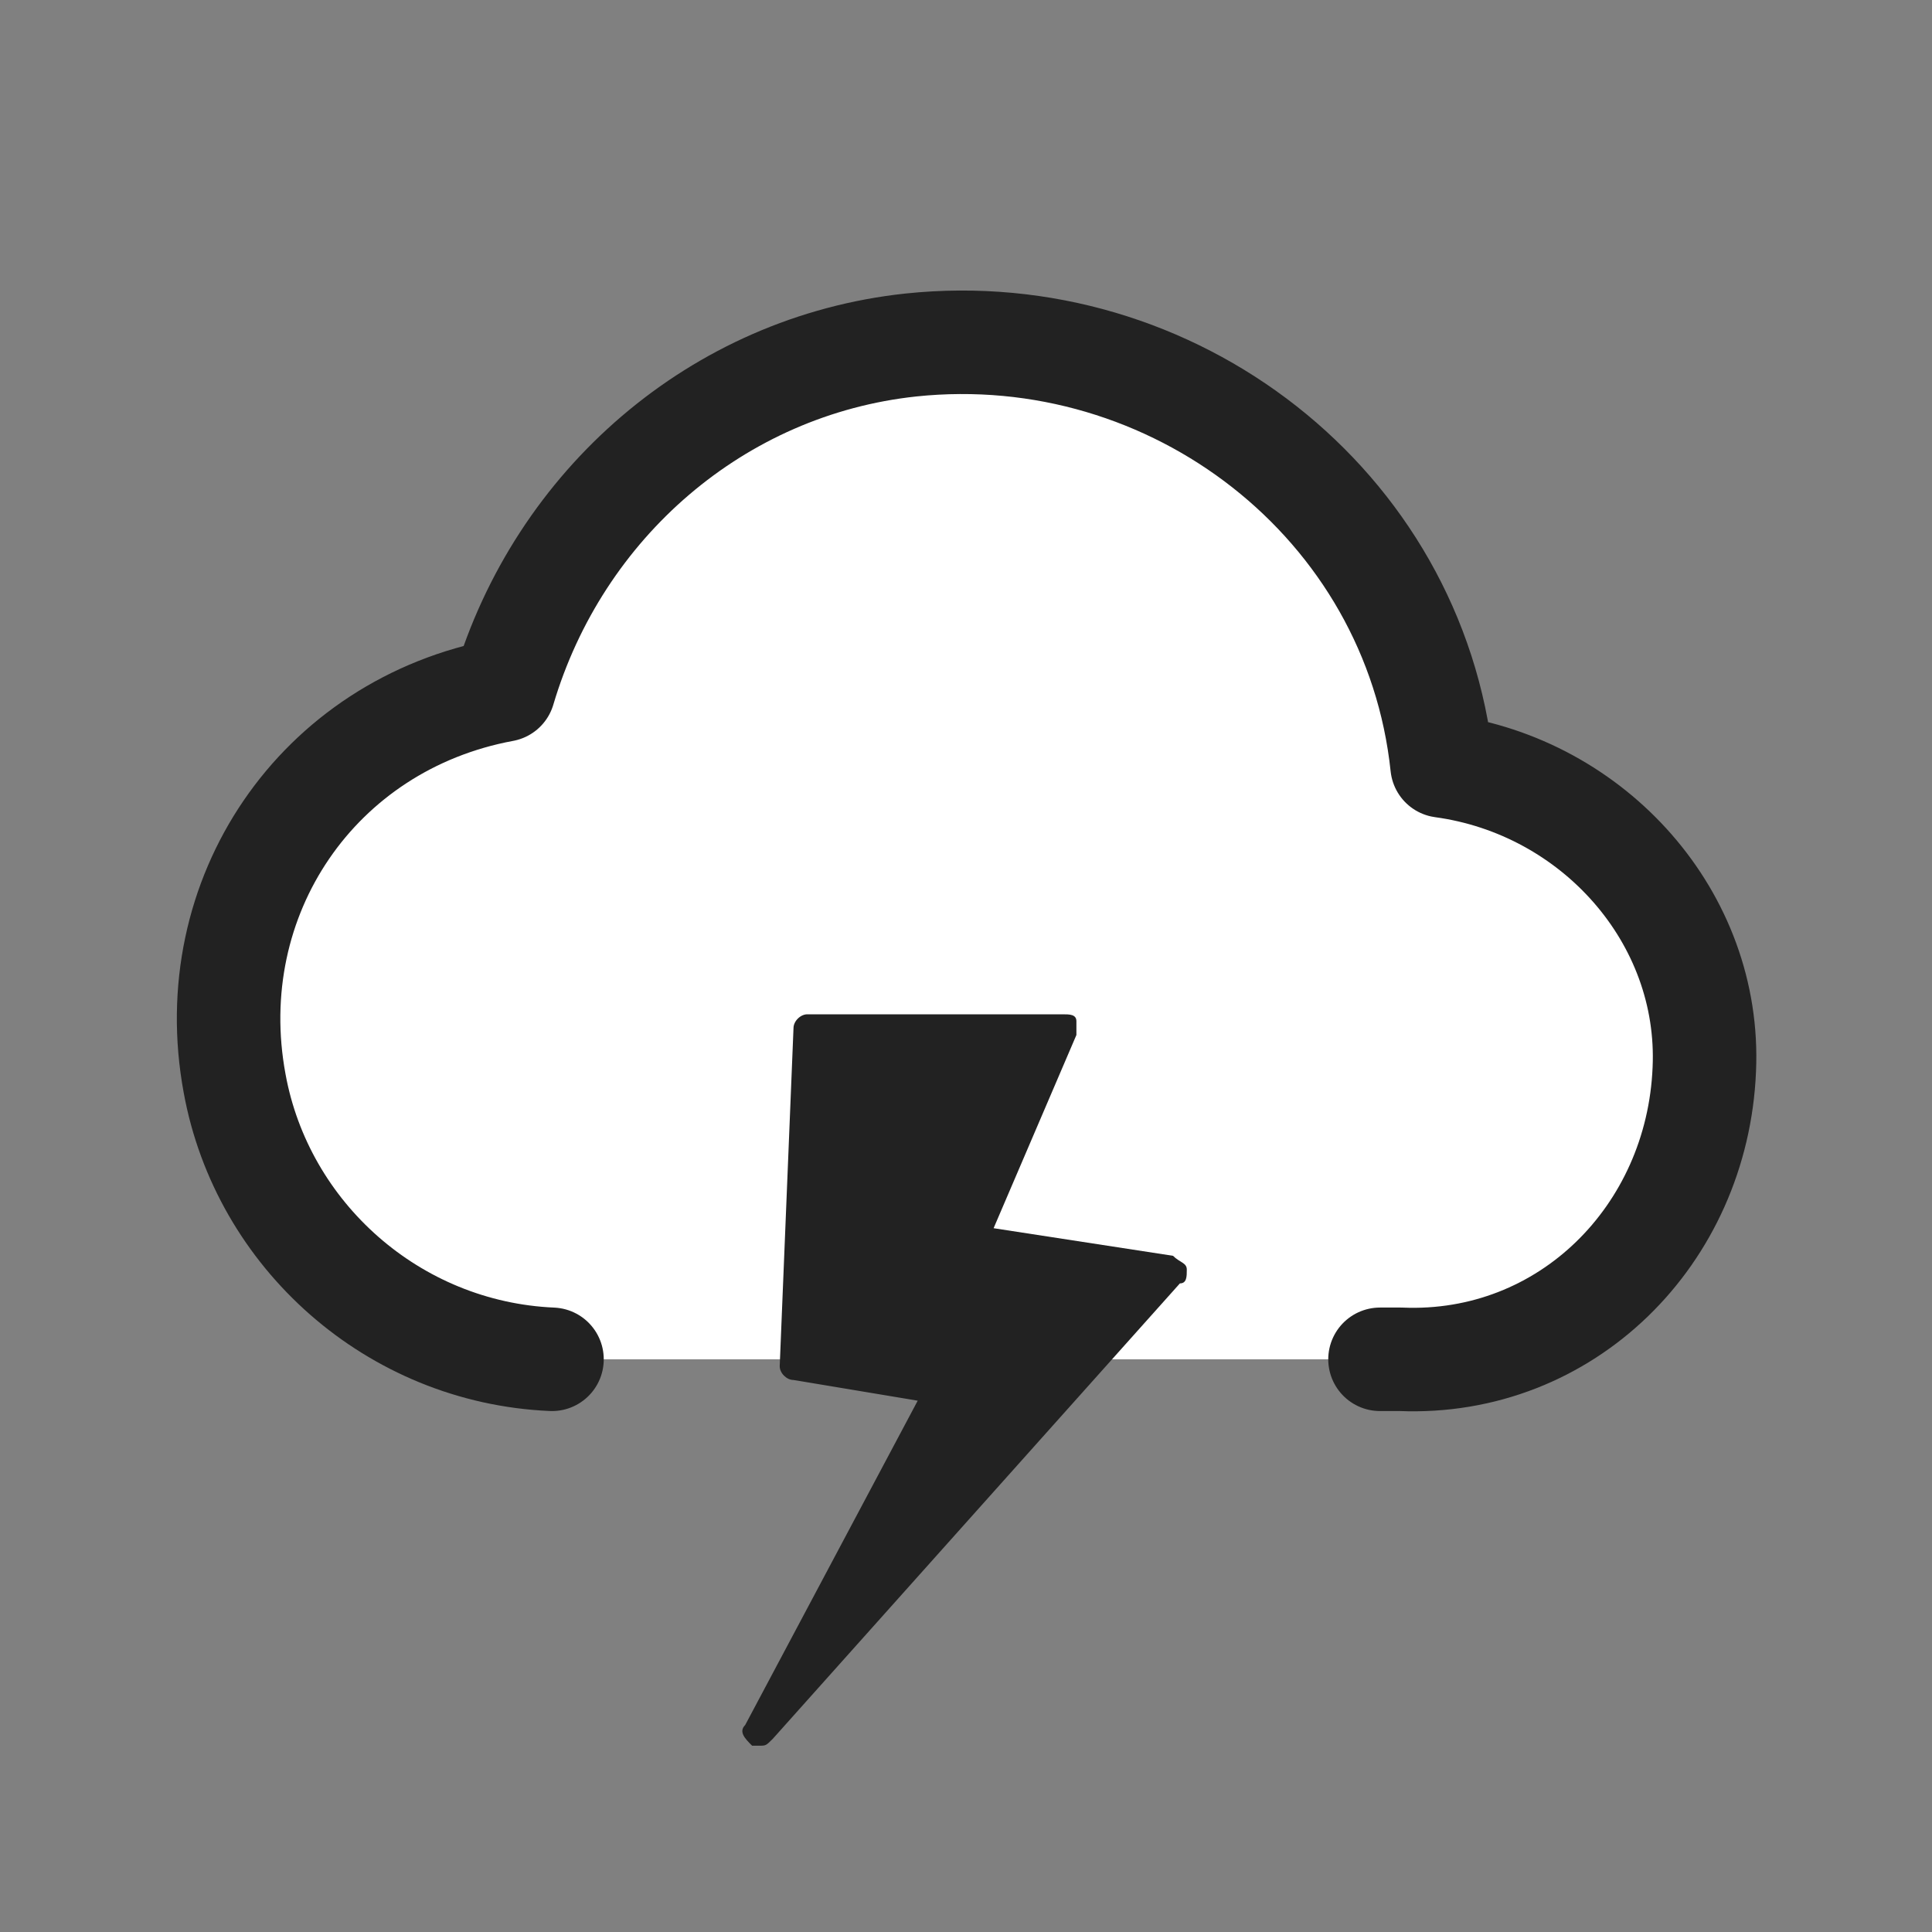<?xml version="1.0" encoding="utf-8"?>
<!-- Generator: Adobe Illustrator 26.2.1, SVG Export Plug-In . SVG Version: 6.00 Build 0)  -->
<svg version="1.1" id="레이어_1" xmlns="http://www.w3.org/2000/svg" xmlns:xlink="http://www.w3.org/1999/xlink" x="0px"
	 y="0px" viewBox="0 0 28 28" style="enable-background:new 0 0 28 28;" xml:space="preserve">
<rect x="0" y="0" width="28" height="28" fill="#808080" stroke="none"/>
<style type="text/css">
	.st0{
		fill:#FFFFFF;
		stroke:#222222;
		stroke-width:1.5;
		stroke-linecap:round;
		stroke-linejoin:round;
	}
	.st1{
		fill:#222222;
		animation-name: rotateX;
		animation-duration: 3s;
		animation-delay: 0;
		animation-timing-function: ease-in-out;
		animation-iteration-count: infinite;
		transform-origin: 100% 0;
	}
	@keyframes rotateX {
		0% {
			-webkit-transform: rotateX(0);
			-o-transform: rotateX(0);
			transform: rotateX(0);
			opacity: 1;
		}
		50% {
			-webkit-transform: rotateX(30deg);
			-o-transform: rotateX(30deg);
			transform: rotateX(30deg);
			opacity: .5;
		}
		100% {
			-webkit-transform: rotateX(0);
			-o-transform: rotateX(0);
			transform: rotateX(0);
			opacity: 1;
		}
	}
</style>
<path class="st0" d="M20,19.7h0.3c2.4,0.1,4.3-1.8,4.4-4.2c0.1-2.2-1.6-4.1-3.8-4.4C20.5,7.3,17,4.6,13.2,5c-2.8,0.3-5.1,2.3-5.9,5
	c-2.7,0.5-4.4,3-3.9,5.7c0.4,2.2,2.3,3.9,4.6,4"/>
<path class="st1" d="M17.2,18.4c0-0.1-0.1-0.1-0.2-0.2l-2.6-0.4l1.2-2.8c0-0.1,0-0.2,0-0.2c0-0.1-0.1-0.1-0.2-0.1h-3.7
	c-0.1,0-0.2,0.1-0.2,0.2l-0.2,4.9c0,0.1,0.1,0.2,0.2,0.2l1.8,0.3L10.8,25c-0.1,0.1,0,0.2,0.1,0.3c0,0,0.1,0,0.1,0
	c0.1,0,0.1,0,0.2-0.1l5.9-6.6C17.2,18.6,17.2,18.5,17.2,18.4z"/>
</svg>
